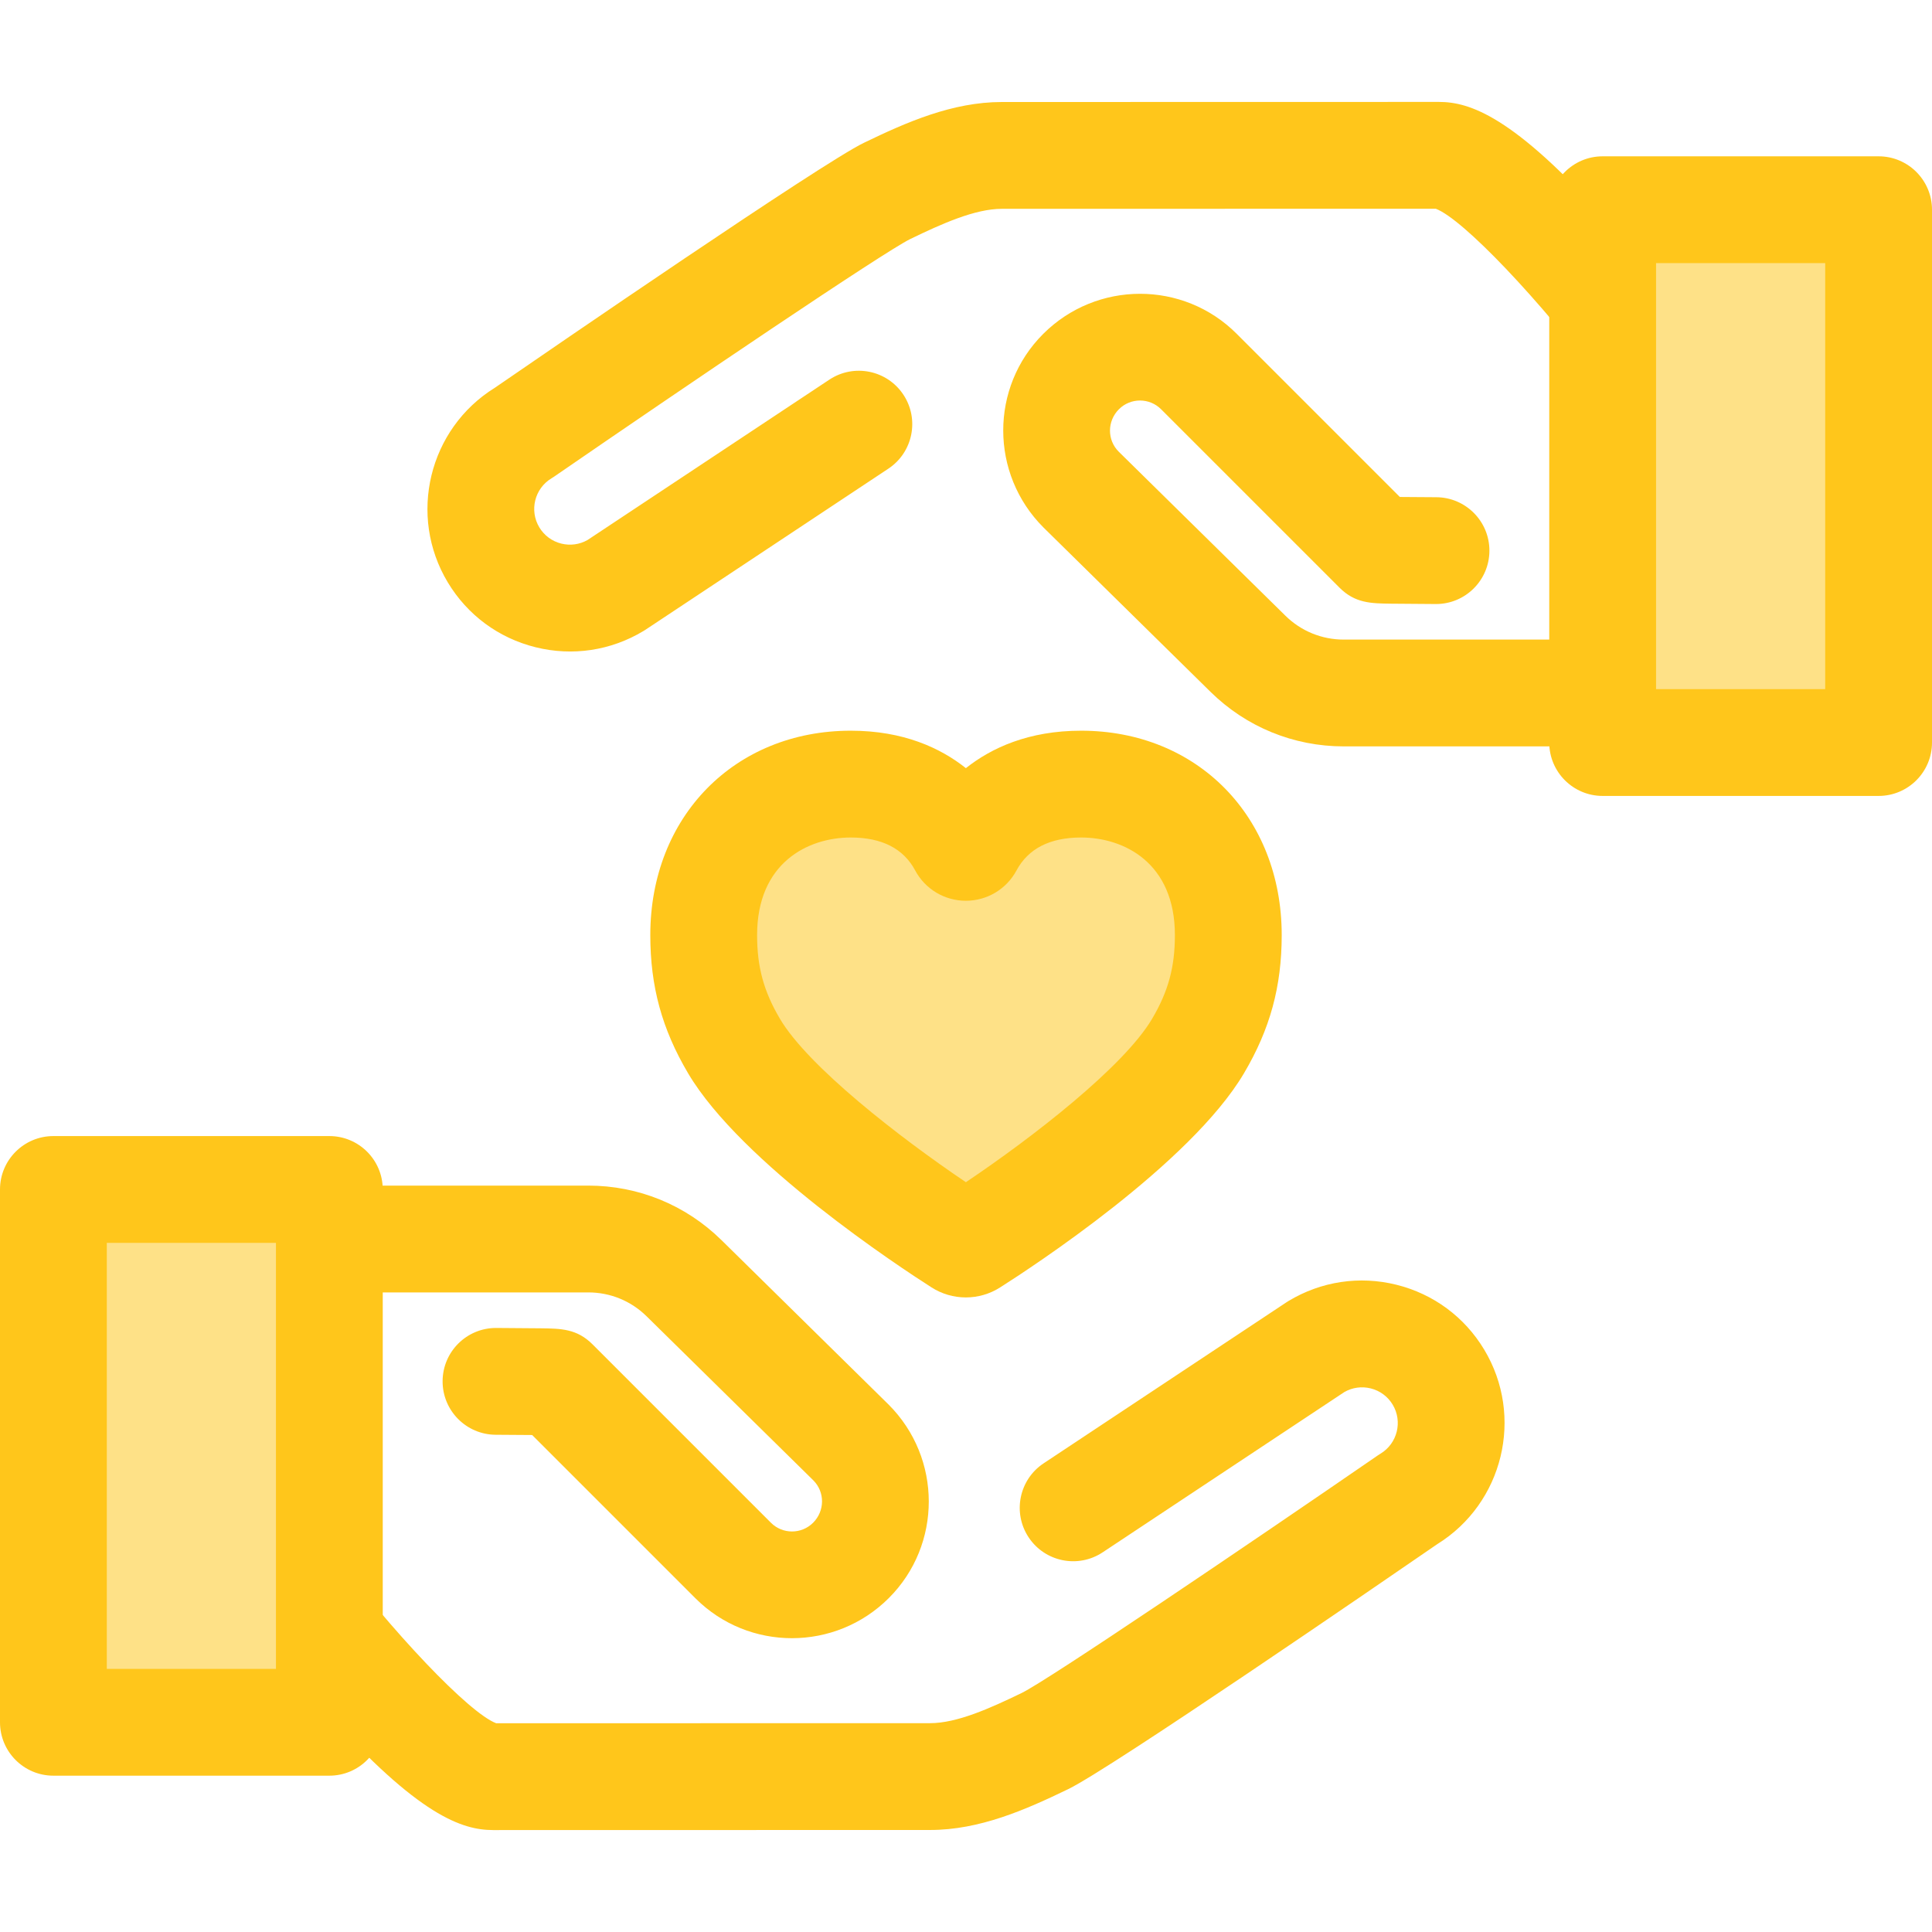 <?xml version="1.0" encoding="iso-8859-1"?>
<!-- Generator: Adobe Illustrator 19.0.0, SVG Export Plug-In . SVG Version: 6.00 Build 0)  -->
<svg version="1.1" id="Layer_1" xmlns="http://www.w3.org/2000/svg" xmlns:xlink="http://www.w3.org/1999/xlink" x="0px" y="0px"
	 viewBox="0 0 512 512" style="enable-background:new 0 0 512 512;" xml:space="preserve">
<path style="fill:#FEE187;" d="M286.499,207.796c-18.208,0-26.377,10.205-29.591,16.2c-0.403,0.753-1.499,0.751-1.902-0.001
	c-3.203-5.995-11.327-16.199-29.534-16.199c-20.74,0-38.984,14.158-38.984,40.011c0,10.461,2.131,19.424,8.05,29.427
	c12.058,20.384,51.783,46.807,59.942,52.014c0.901,0.576,2.045,0.577,2.948,0.004c8.166-5.183,47.898-31.475,60.051-52.018
	c5.917-10.003,8.034-18.964,8.034-29.427C325.513,221.954,307.239,207.796,286.499,207.796z"/>
<g>
	<path style="fill:#FFC61B;" d="M255.957,343.832L255.957,343.832c-3.224,0-6.367-0.917-9.087-2.654
		c-8.303-5.299-50.426-32.93-64.513-56.739c-6.93-11.715-10.021-23.013-10.021-36.632c0-31.384,22.348-54.164,53.136-54.164
		c13.907,0,23.74,4.56,30.497,9.924c6.766-5.364,16.611-9.924,30.531-9.924c30.807,0,53.166,22.78,53.166,54.164
		c0,13.636-3.087,24.934-10.006,36.632c-14.188,23.982-56.343,51.49-64.649,56.761C262.3,342.922,259.168,343.832,255.957,343.832z
		 M225.471,221.948c-11.455,0-24.832,6.772-24.832,25.859c0,8.486,1.761,14.924,6.077,22.221
		c7.431,12.562,31.568,31.342,49.254,43.268c17.689-11.872,41.838-30.613,49.326-43.269c4.307-7.28,6.063-13.716,6.063-22.221
		c0-19.087-13.392-25.859-24.861-25.859c-8.251,0-14.011,2.939-17.119,8.736c-2.655,4.952-7.798,8.027-13.422,8.027
		c-5.635,0-10.784-3.085-13.436-8.051C239.434,224.881,233.697,221.948,225.471,221.948z"/>
	<path style="fill:#FFC61B;" d="M130.671,484.985c-8.102,0-19.716-3.729-44.411-31.369c-12.192-13.644-22.191-27.075-22.61-27.639
		c-0.371-0.5-0.708-1.023-1.01-1.567c-4.808-8.656-7.348-18.464-7.348-28.365v-67.695c0-7.816,6.336-14.152,14.152-14.152h86.452
		c13.296,0,25.838,5.136,35.316,14.461l44.267,43.559c14.195,14.193,14.195,37.16,0.082,51.274
		c-14.185,14.185-37.151,14.185-51.265,0.072l-43.268-43.268c-2.167-0.021-5.255-0.044-9.655-0.067
		c-7.815-0.041-14.12-6.41-14.079-14.226c0.041-7.791,6.369-14.079,14.151-14.079c0.025,0,0.05,0,0.075,0
		c5.345,0.028,9.256,0.059,11.837,0.092c5.331,0.068,9.541,0.122,13.668,4.249l47.284,47.284c3.077,3.078,8.085,3.078,11.165,0
		c3.149-3.149,3.149-8.157,0.071-11.235l-44.185-43.479c-4.149-4.083-9.642-6.332-15.463-6.332H83.595v53.542
		c0,4.819,1.168,9.595,3.384,13.869c16.915,22.617,37.328,44.049,44.52,46.766l114.987-0.023c7.144,0,15.911-3.953,24.278-8.003
		c6.861-3.33,59.308-38.817,94.358-62.951c0.236-0.163,0.478-0.318,0.725-0.467c4.471-2.693,5.917-8.523,3.224-12.996
		c-1.303-2.165-3.374-3.692-5.828-4.302c-2.378-0.589-4.837-0.25-6.959,0.958l-64.07,42.489c-6.514,4.319-15.296,2.54-19.616-3.973
		c-4.319-6.514-2.54-15.297,3.973-19.616l64.383-42.697c0.171-0.113,0.344-0.224,0.521-0.328c8.641-5.205,18.794-6.734,28.586-4.302
		c9.792,2.43,18.051,8.528,23.256,17.171c10.661,17.706,5.059,40.742-12.458,51.594c-15.113,10.405-86.598,59.496-97.767,64.9
		c-11.322,5.48-23.476,10.829-36.605,10.829l-115.812,0.023C130.675,484.985,130.672,484.985,130.671,484.985z"/>
</g>
<rect x="14.152" y="315.227" style="fill:#FEE187;" width="73.129" height="141.197"/>
<g>
	<path style="fill:#FFC61B;" d="M87.281,470.573H14.152C6.336,470.573,0,464.237,0,456.42V315.222
		c0-7.816,6.336-14.152,14.152-14.152h73.129c7.816,0,14.152,6.336,14.152,14.152V456.42
		C101.434,464.237,95.098,470.573,87.281,470.573z M28.305,442.268h44.825V329.374H28.305V442.268z"/>
	<path style="fill:#FFC61B;" d="M442.558,197.8h-86.452c-13.296,0-25.838-5.136-35.316-14.461l-44.267-43.559
		c-14.195-14.193-14.195-37.16-0.082-51.274c14.186-14.185,37.151-14.185,51.265-0.072l43.268,43.268
		c2.167,0.021,5.255,0.044,9.655,0.067c7.815,0.041,14.12,6.41,14.079,14.226c-0.041,7.791-6.369,14.079-14.151,14.079
		c-0.025,0-0.05,0-0.075,0c-5.345-0.028-9.256-0.059-11.837-0.092c-5.331-0.068-9.541-0.122-13.668-4.249l-47.284-47.284
		c-3.077-3.078-8.085-3.078-11.165,0c-3.149,3.149-3.149,8.157-0.071,11.236l44.185,43.479c4.149,4.083,9.642,6.332,15.463,6.332
		h72.3v-53.541c0-4.819-1.168-9.595-3.384-13.869c-16.915-22.617-37.328-44.049-44.52-46.766L265.512,55.34
		c-7.144,0-15.911,3.953-24.278,8.003c-6.861,3.33-59.308,38.817-94.358,62.951c-0.236,0.163-0.478,0.318-0.725,0.467
		c-4.471,2.693-5.917,8.523-3.224,12.996c1.303,2.165,3.374,3.692,5.828,4.302c2.375,0.587,4.837,0.249,6.959-0.958l64.07-42.489
		c6.514-4.319,15.297-2.54,19.617,3.973c4.319,6.514,2.54,15.297-3.973,19.616l-64.383,42.697c-0.171,0.113-0.344,0.224-0.521,0.328
		c-8.641,5.205-18.797,6.732-28.586,4.302c-9.792-2.43-18.051-8.528-23.256-17.171c-10.661-17.706-5.059-40.742,12.458-51.594
		c15.113-10.405,86.598-59.496,97.767-64.9c11.322-5.48,23.476-10.829,36.605-10.829l115.812-0.023c0.001,0,0.004,0,0.007,0
		c8.102,0,19.716,3.729,44.411,31.369c12.192,13.644,22.191,27.075,22.61,27.639c0.371,0.5,0.708,1.023,1.01,1.567
		c4.808,8.656,7.348,18.464,7.348,28.365v67.695C456.71,191.464,450.374,197.8,442.558,197.8z"/>
</g>
<rect x="424.724" y="55.575" style="fill:#FEE187;" width="73.129" height="141.197"/>
<path style="fill:#FFC61B;" d="M497.848,210.929h-73.129c-7.816,0-14.152-6.336-14.152-14.152V55.578
	c0-7.816,6.336-14.152,14.152-14.152h73.129c7.816,0,14.152,6.336,14.152,14.152v141.199
	C512,204.593,505.664,210.929,497.848,210.929z M438.871,182.625h44.825V69.73h-44.825V182.625z"/>
<g>
</g>
<g>
</g>
<g>
</g>
<g>
</g>
<g>
</g>
<g>
</g>
<g>
</g>
<g>
</g>
<g>
</g>
<g>
</g>
<g>
</g>
<g>
</g>
<g>
</g>
<g>
</g>
<g>
</g>
</svg>
